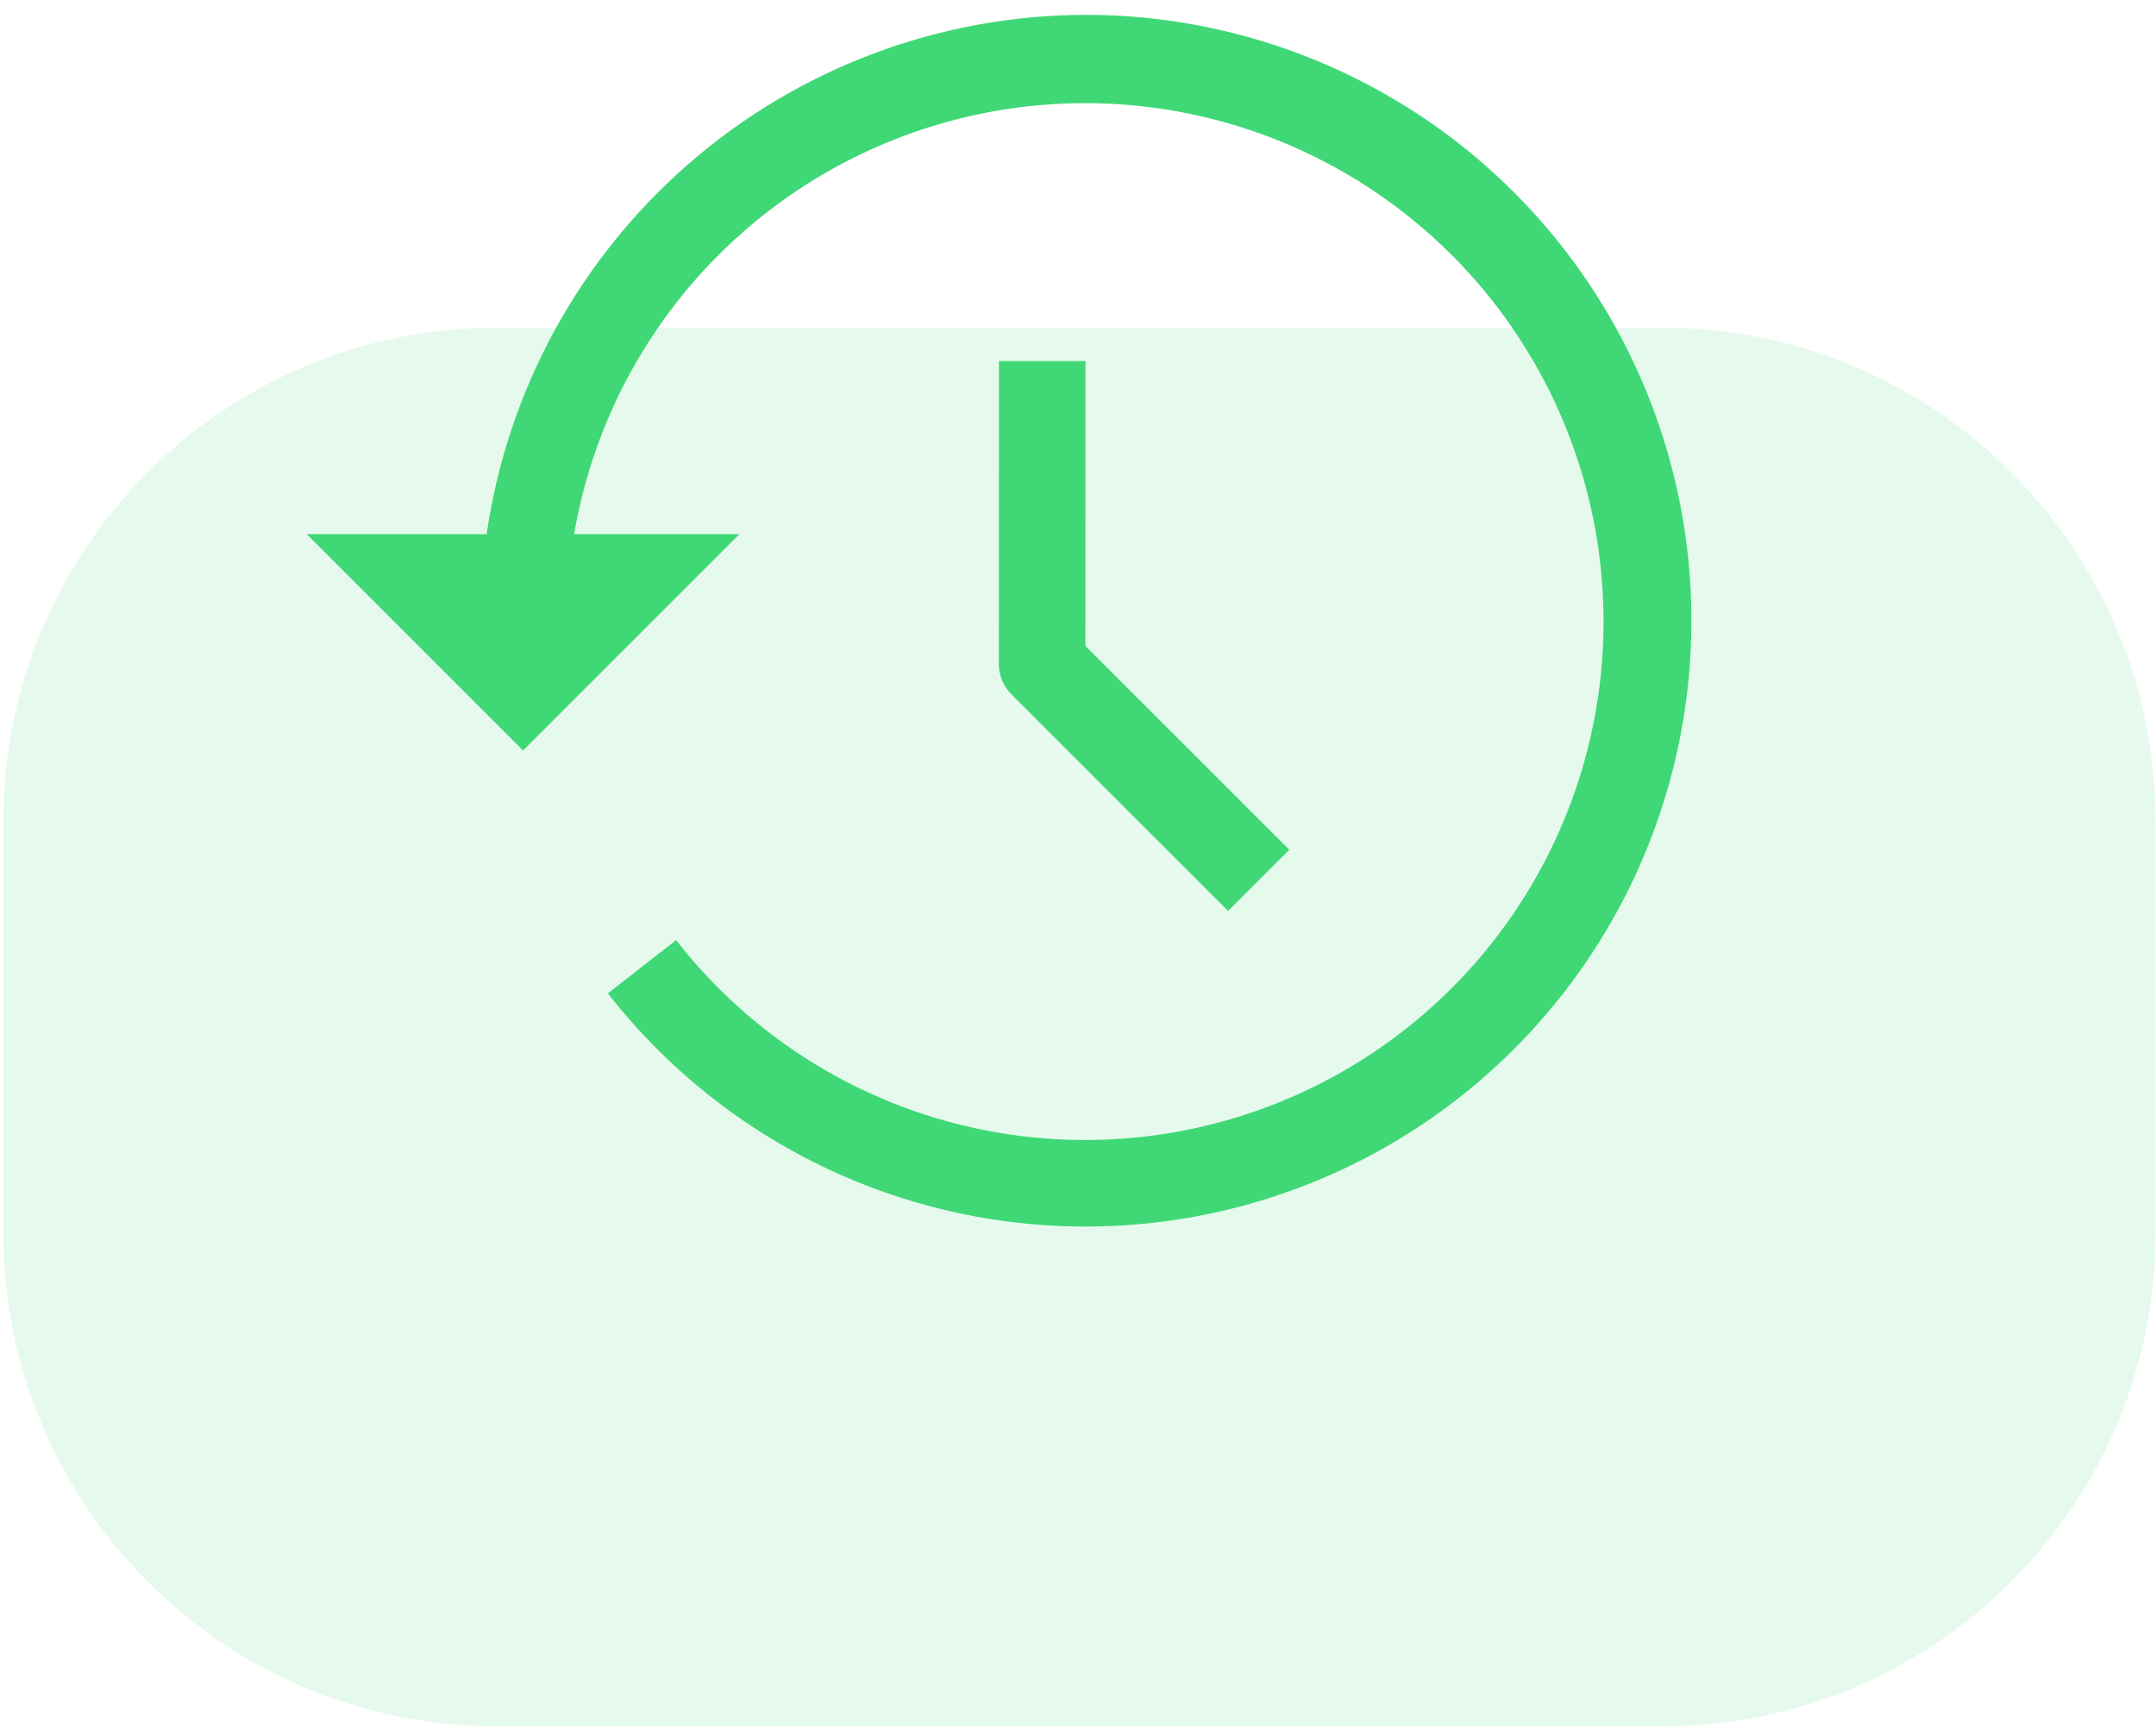 <svg width="118" height="95" viewBox="0 0 118 95" fill="none" xmlns="http://www.w3.org/2000/svg">
<path opacity="0.136" d="M90.978 17.934H27.182C12.27 17.934 0.182 30.022 0.182 44.934V67.483C0.182 82.395 12.27 94.483 27.182 94.483H90.978C105.89 94.483 117.978 82.395 117.978 67.483V44.934C117.978 30.022 105.89 17.934 90.978 17.934Z" fill="#40D876"/>
<path d="M54.674 19.761L54.667 36.331C54.667 36.642 54.728 36.95 54.847 37.238C54.966 37.525 55.141 37.786 55.361 38.006L67.215 49.858L70.564 46.509L59.404 35.351L59.411 19.762L54.674 19.761Z" fill="#40D876"/>
<path d="M59.416 0.813C51.45 0.827 43.755 3.706 37.737 8.924C31.718 14.143 27.778 21.352 26.635 29.235H16.783L28.625 41.077L40.468 29.235H31.422C32.52 22.819 35.79 16.976 40.684 12.685C45.578 8.394 51.798 5.916 58.302 5.667C64.806 5.417 71.198 7.411 76.407 11.315C81.615 15.219 85.323 20.794 86.909 27.107C88.495 33.42 87.862 40.086 85.116 45.987C82.371 51.889 77.68 56.667 71.83 59.521C65.98 62.375 59.327 63.131 52.986 61.662C46.645 60.193 41.002 56.588 37.003 51.453L33.27 54.368C36.73 58.803 41.262 62.285 46.439 64.487C51.615 66.688 57.267 67.536 62.862 66.951C68.457 66.366 73.811 64.368 78.421 61.143C83.03 57.919 86.744 53.575 89.212 48.519C91.68 43.464 92.821 37.864 92.528 32.247C92.236 26.629 90.519 21.178 87.538 16.407C84.559 11.635 80.414 7.701 75.494 4.973C70.574 2.245 65.041 0.813 59.416 0.813Z" fill="#40D876"/>
</svg>
